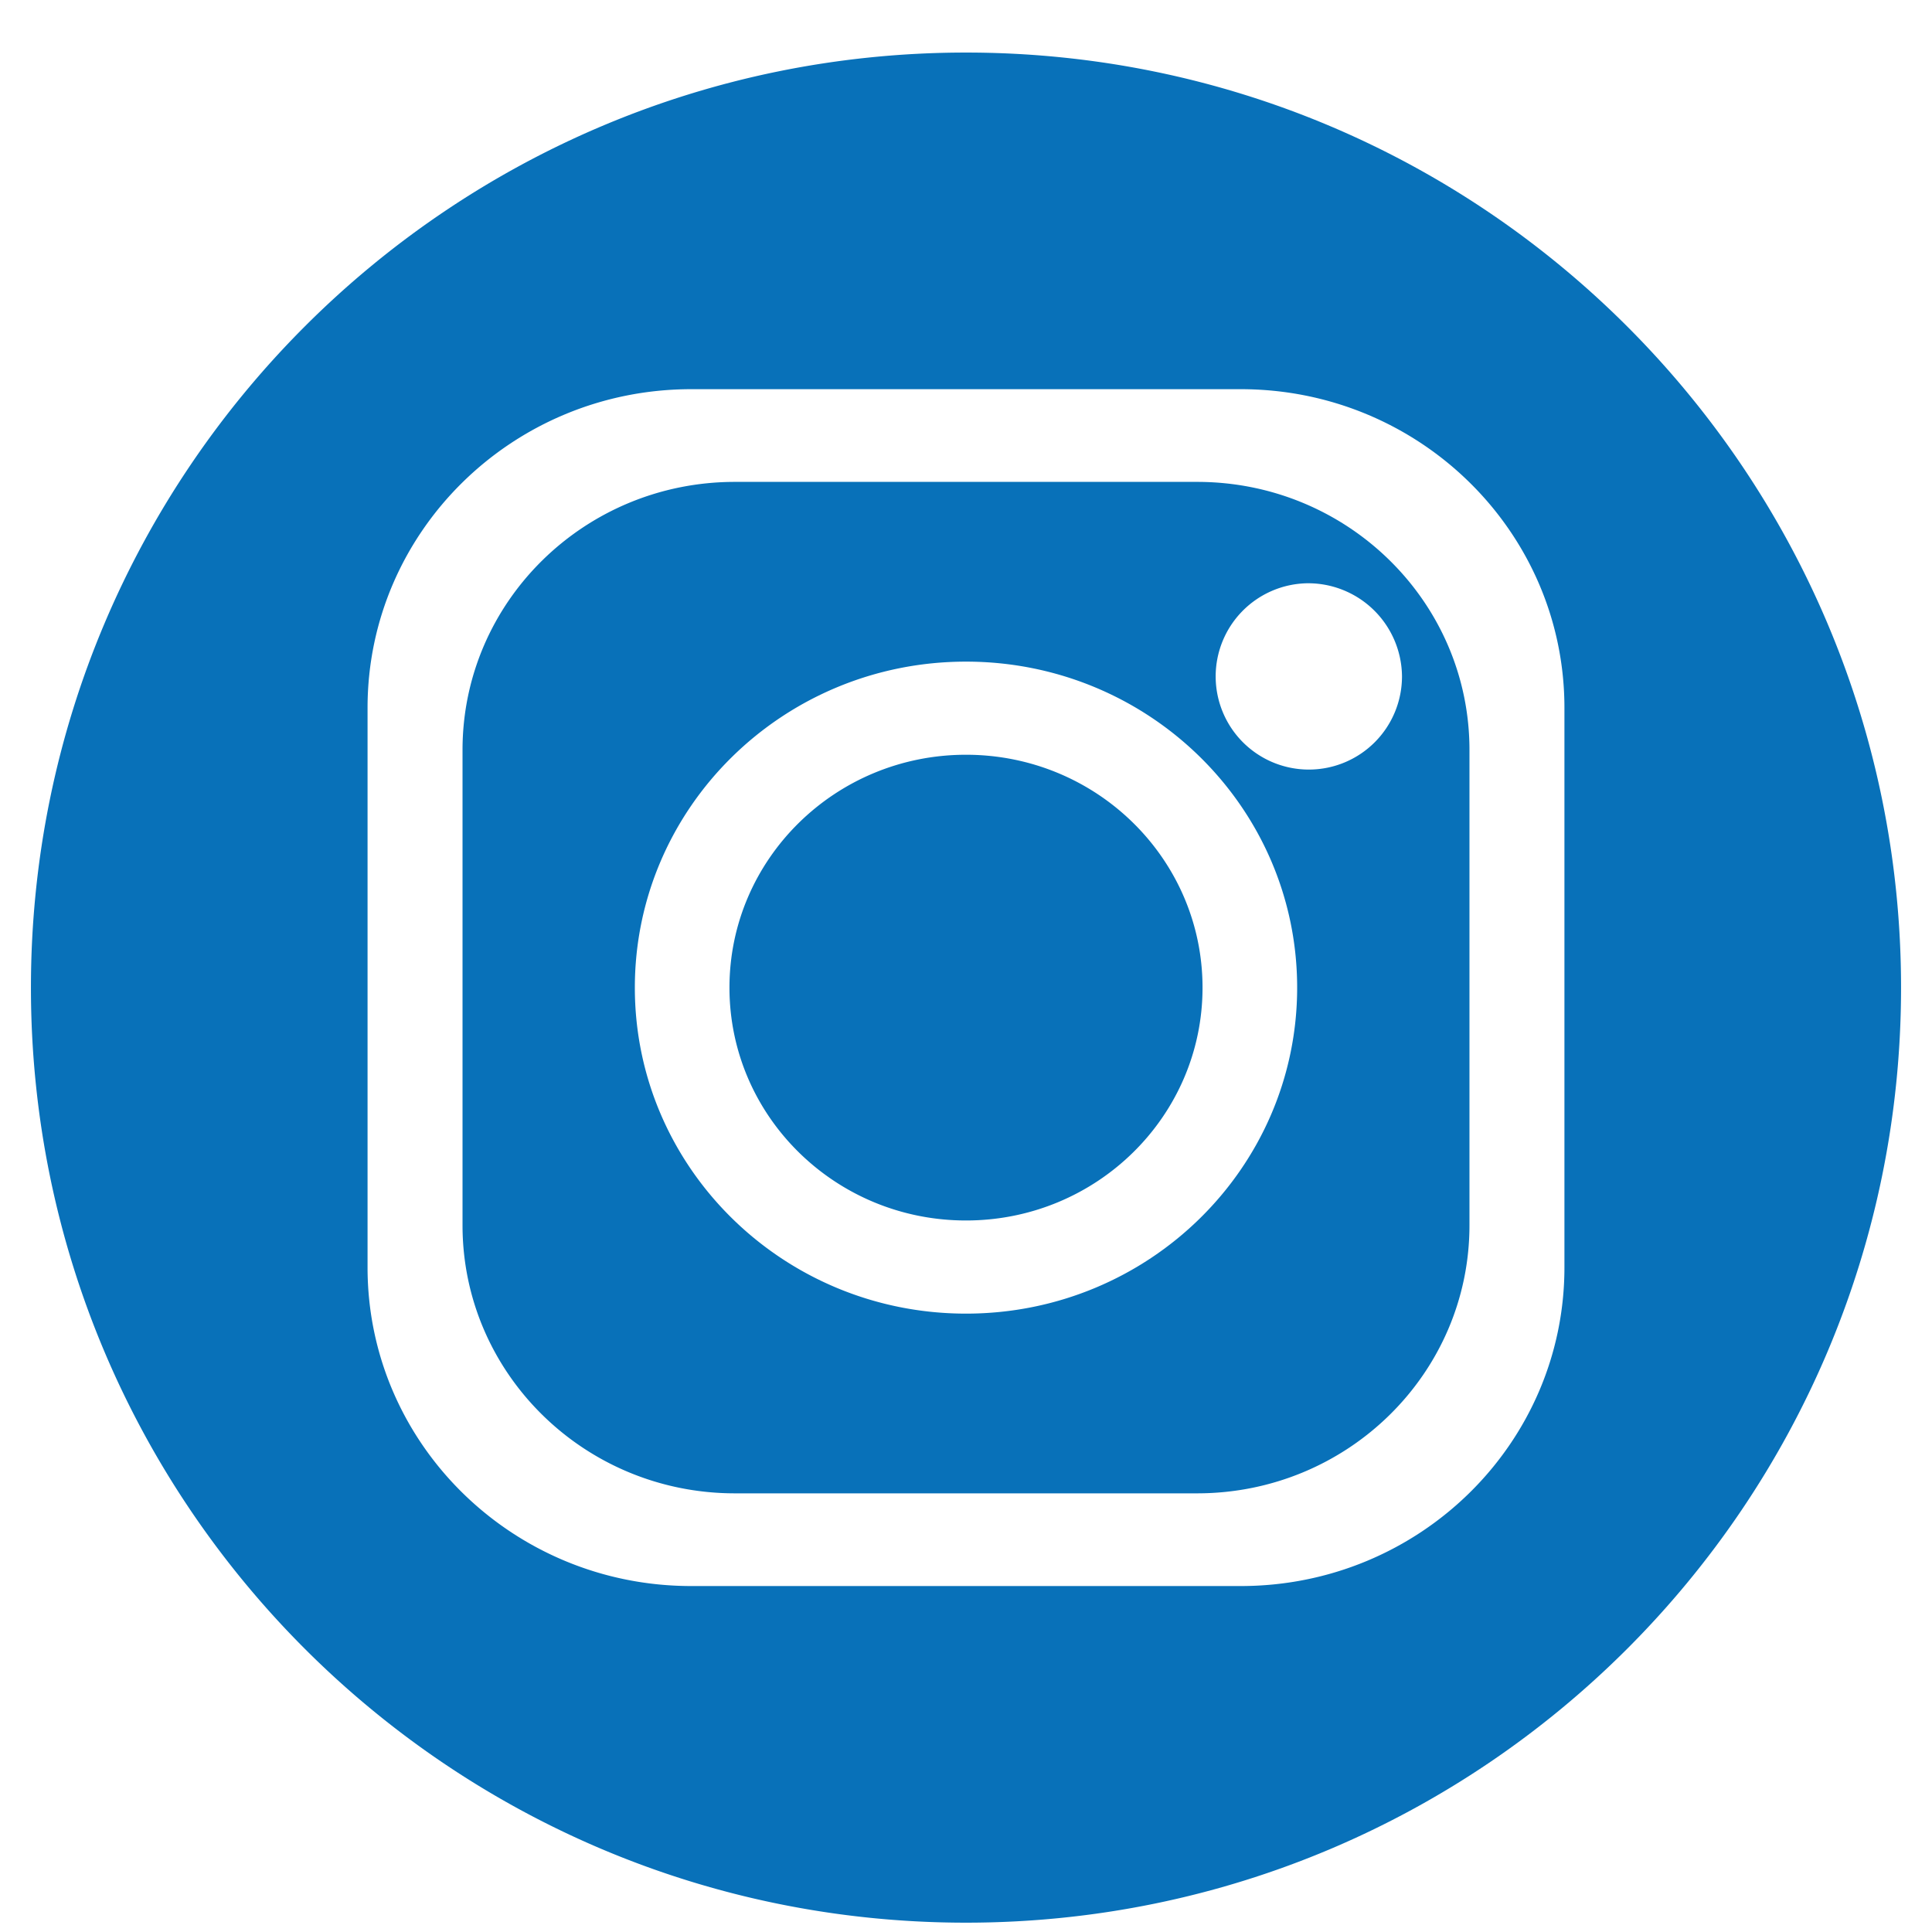 <svg id="Layer_1" height="512" viewBox="0 0 512 512" width="512" xmlns="http://www.w3.org/2000/svg" data-name="Layer 1"><path fill="#0871B9" d="m256 200.017c34.62 0 62.684 27.631 62.684 61.715 0 34.077-28.064 61.708-62.684 61.708s-62.685-27.631-62.685-61.708c0-34.084 28.065-61.715 62.685-61.715zm0-24.678c-48.468 0-87.758 38.678-87.758 86.393 0 47.708 39.291 86.393 87.758 86.393s87.758-38.685 87.758-86.393c0-47.715-39.29-86.393-87.758-86.393zm90.468-20.768a24.688 24.688 0 1 0 25.074 24.685 24.883 24.883 0 0 0 -25.074-24.685zm-151.726-26.865h122.515c39.856 0 72.167 31.808 72.167 71.039v125.966c0 39.238-32.31 71.039-72.167 71.039h-122.515c-39.856 0-72.167-31.801-72.167-71.039v-125.966c0-39.231 32.31-71.039 72.167-71.039zm-11.555-24.568c-47.375 0-85.78 37.81-85.78 84.444v148.292c0 46.642 38.405 84.444 85.78 84.444h145.625c47.374 0 85.779-37.803 85.779-84.444v-148.292c0-46.635-38.405-84.444-85.779-84.444zm72.812-89.209c136.856 0 247.8 110.94 247.8 247.803 0 136.856-110.944 247.796-247.8 247.796s-247.8-110.94-247.8-247.796c0-136.862 110.944-247.803 247.8-247.803z" fill-rule="evenodd"/></svg>